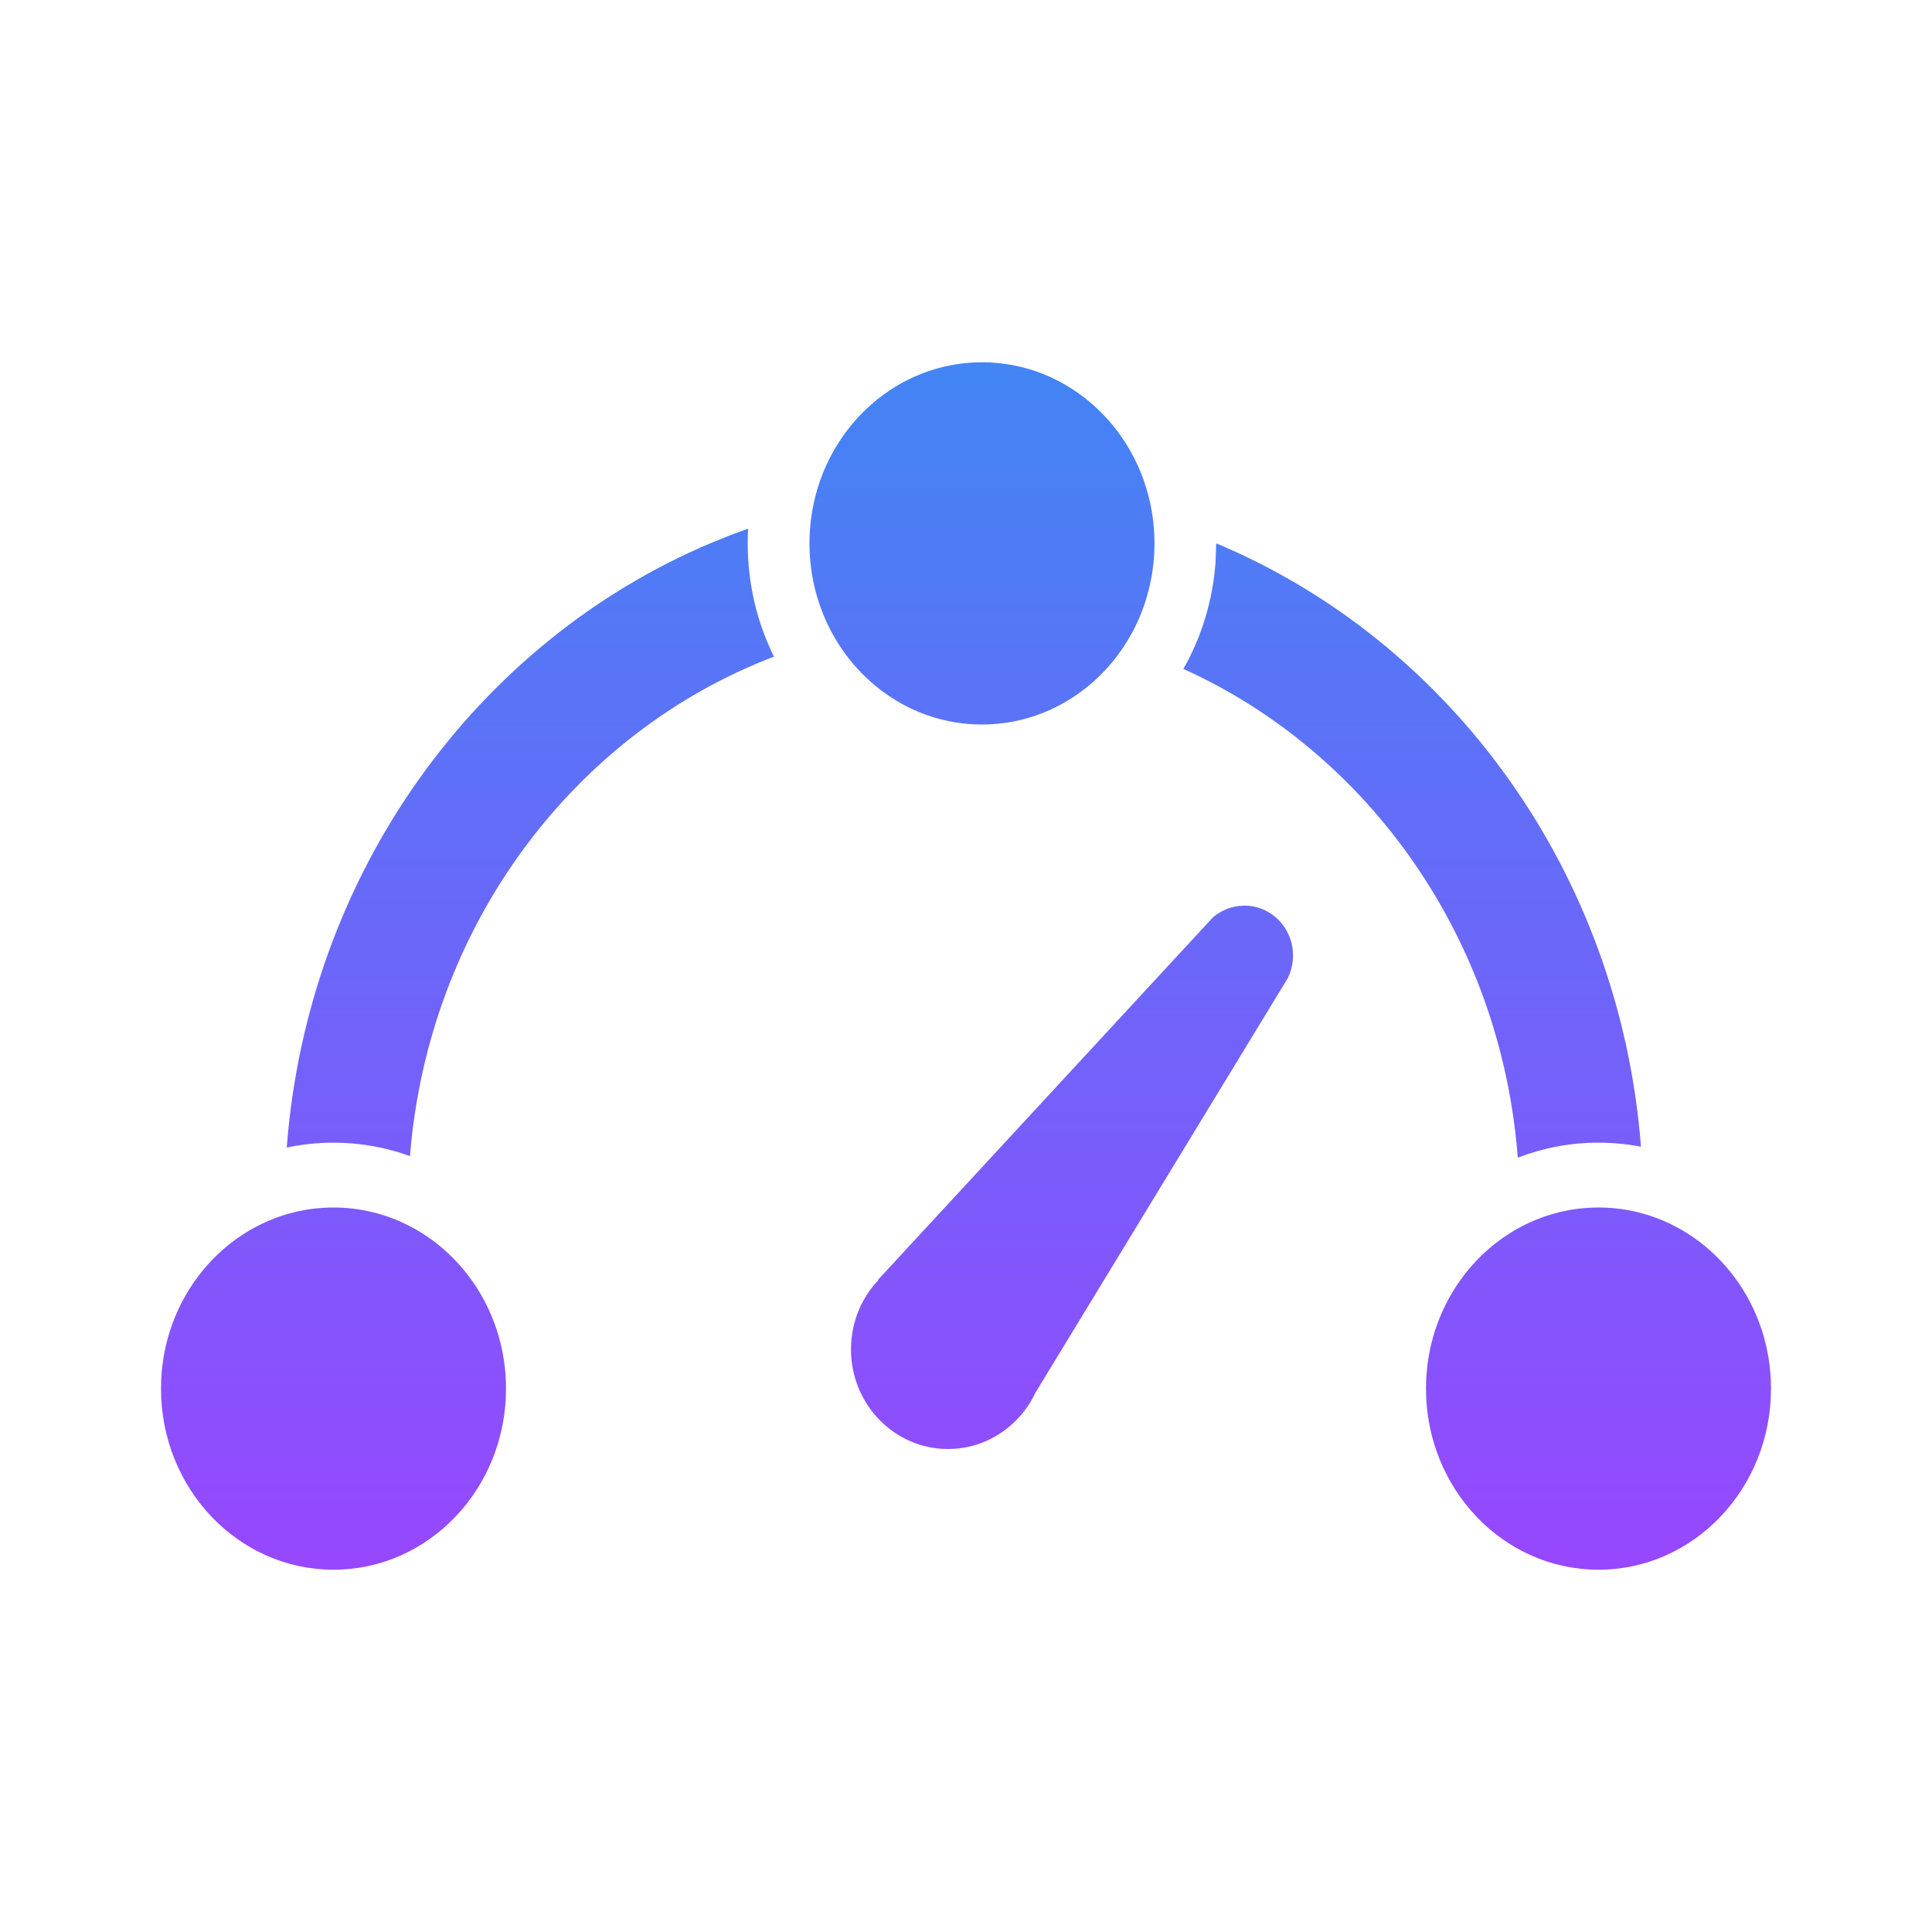 <svg width="45" height="45" viewBox="0 0 45 45" fill="none" xmlns="http://www.w3.org/2000/svg">
<path d="M37.232 28.125C37.342 28.125 37.45 28.13 37.557 28.139L37.232 28.125C37.381 28.125 37.528 28.134 37.672 28.15C37.743 28.158 37.814 28.168 37.884 28.18C37.918 28.186 37.951 28.192 37.984 28.199C38.063 28.215 38.143 28.233 38.221 28.254C38.24 28.259 38.257 28.264 38.274 28.268C39.988 28.75 41.25 30.392 41.25 32.344C41.25 34.674 39.451 36.562 37.232 36.562C35.013 36.562 33.214 34.674 33.214 32.344C33.214 30.709 34.1 29.291 35.395 28.591L35.456 28.558C35.521 28.525 35.586 28.494 35.652 28.464L35.395 28.591C35.505 28.531 35.618 28.477 35.733 28.428C35.799 28.401 35.865 28.375 35.931 28.351C35.962 28.34 35.994 28.329 36.026 28.318C36.083 28.3 36.139 28.283 36.196 28.267C36.239 28.255 36.283 28.243 36.327 28.232C36.392 28.217 36.458 28.203 36.525 28.19C36.553 28.185 36.582 28.18 36.61 28.175C36.689 28.162 36.768 28.152 36.848 28.144C36.871 28.142 36.894 28.14 36.917 28.138C37.021 28.129 37.126 28.125 37.232 28.125ZM7.768 28.125C7.883 28.125 7.998 28.13 8.111 28.14L7.768 28.125C7.914 28.125 8.059 28.133 8.201 28.149C8.276 28.158 8.35 28.168 8.424 28.181C8.468 28.189 8.511 28.197 8.554 28.206C8.624 28.22 8.693 28.237 8.762 28.255C8.798 28.265 8.833 28.275 8.869 28.285C8.972 28.316 9.075 28.352 9.176 28.391C9.185 28.395 9.194 28.398 9.203 28.402C9.293 28.438 9.381 28.477 9.466 28.52C9.48 28.526 9.492 28.532 9.505 28.539C10.855 29.22 11.786 30.668 11.786 32.344C11.786 34.674 9.987 36.562 7.768 36.562C5.549 36.562 3.75 34.674 3.75 32.344C3.75 30.247 5.207 28.507 7.116 28.18C7.143 28.176 7.17 28.171 7.197 28.167C7.209 28.165 7.221 28.164 7.233 28.162C7.408 28.138 7.586 28.125 7.768 28.125ZM28.987 21.094C29.611 21.094 30.117 21.613 30.117 22.254C30.117 22.432 30.078 22.602 30.008 22.753L30.01 22.758L24.12 32.434C24.012 32.663 23.87 32.871 23.699 33.05C23.288 33.482 22.715 33.75 22.081 33.75C20.833 33.75 19.821 32.711 19.821 31.43C19.821 30.852 20.027 30.324 20.367 29.918L20.457 29.82L20.448 29.812L28.254 21.364C28.456 21.196 28.71 21.094 28.987 21.094ZM28.328 12.656C33.775 14.933 37.726 20.308 38.221 26.709C37.9 26.647 37.57 26.615 37.232 26.615C36.571 26.615 35.938 26.738 35.352 26.964C34.961 21.843 31.864 17.523 27.563 15.58C27.98 14.849 28.244 14.009 28.311 13.11L28.328 12.656ZM17.425 12.314C17.419 12.427 17.416 12.541 17.416 12.656C17.416 13.608 17.637 14.505 18.027 15.295C13.383 17.065 9.976 21.552 9.549 26.928C8.992 26.725 8.392 26.615 7.768 26.615C7.395 26.615 7.031 26.654 6.679 26.729C7.166 20.324 11.114 14.943 16.56 12.648L17.023 12.461L17.425 12.314ZM22.872 8.438C24.915 8.438 26.602 10.039 26.857 12.111C26.855 12.111 26.857 12.111 26.857 12.111L26.877 12.313C26.886 12.427 26.89 12.541 26.89 12.656C26.89 12.771 26.886 12.885 26.877 12.997L26.89 12.656C26.89 12.81 26.882 12.962 26.867 13.111C26.859 13.185 26.85 13.258 26.839 13.331C26.832 13.374 26.825 13.416 26.817 13.459C26.805 13.525 26.791 13.591 26.776 13.656C26.767 13.698 26.756 13.74 26.745 13.781C26.659 14.112 26.534 14.427 26.378 14.719C26.366 14.741 26.355 14.762 26.343 14.783C26.3 14.859 26.256 14.933 26.209 15.006C26.199 15.022 26.189 15.037 26.179 15.053C25.454 16.154 24.243 16.875 22.872 16.875C21.211 16.875 19.786 15.817 19.174 14.308C19.158 14.268 19.142 14.227 19.127 14.186C19.109 14.139 19.092 14.091 19.076 14.043C19.06 13.993 19.044 13.941 19.029 13.89C18.982 13.728 18.944 13.562 18.915 13.393C18.91 13.363 18.905 13.332 18.901 13.301C18.87 13.09 18.854 12.875 18.854 12.656C18.854 12.41 18.874 12.169 18.913 11.935C18.916 11.914 18.92 11.893 18.923 11.873C19.273 9.917 20.908 8.438 22.872 8.438Z" fill="url(#paint0_linear_1445_3762)"/>
<defs>
<linearGradient id="paint0_linear_1445_3762" x1="22.5" y1="8.438" x2="22.5" y2="36.562" gradientUnits="userSpaceOnUse">
<stop stop-color="#4285F4"/>
<stop offset="1" stop-color="#9747FF"/>
</linearGradient>
</defs>
</svg>
